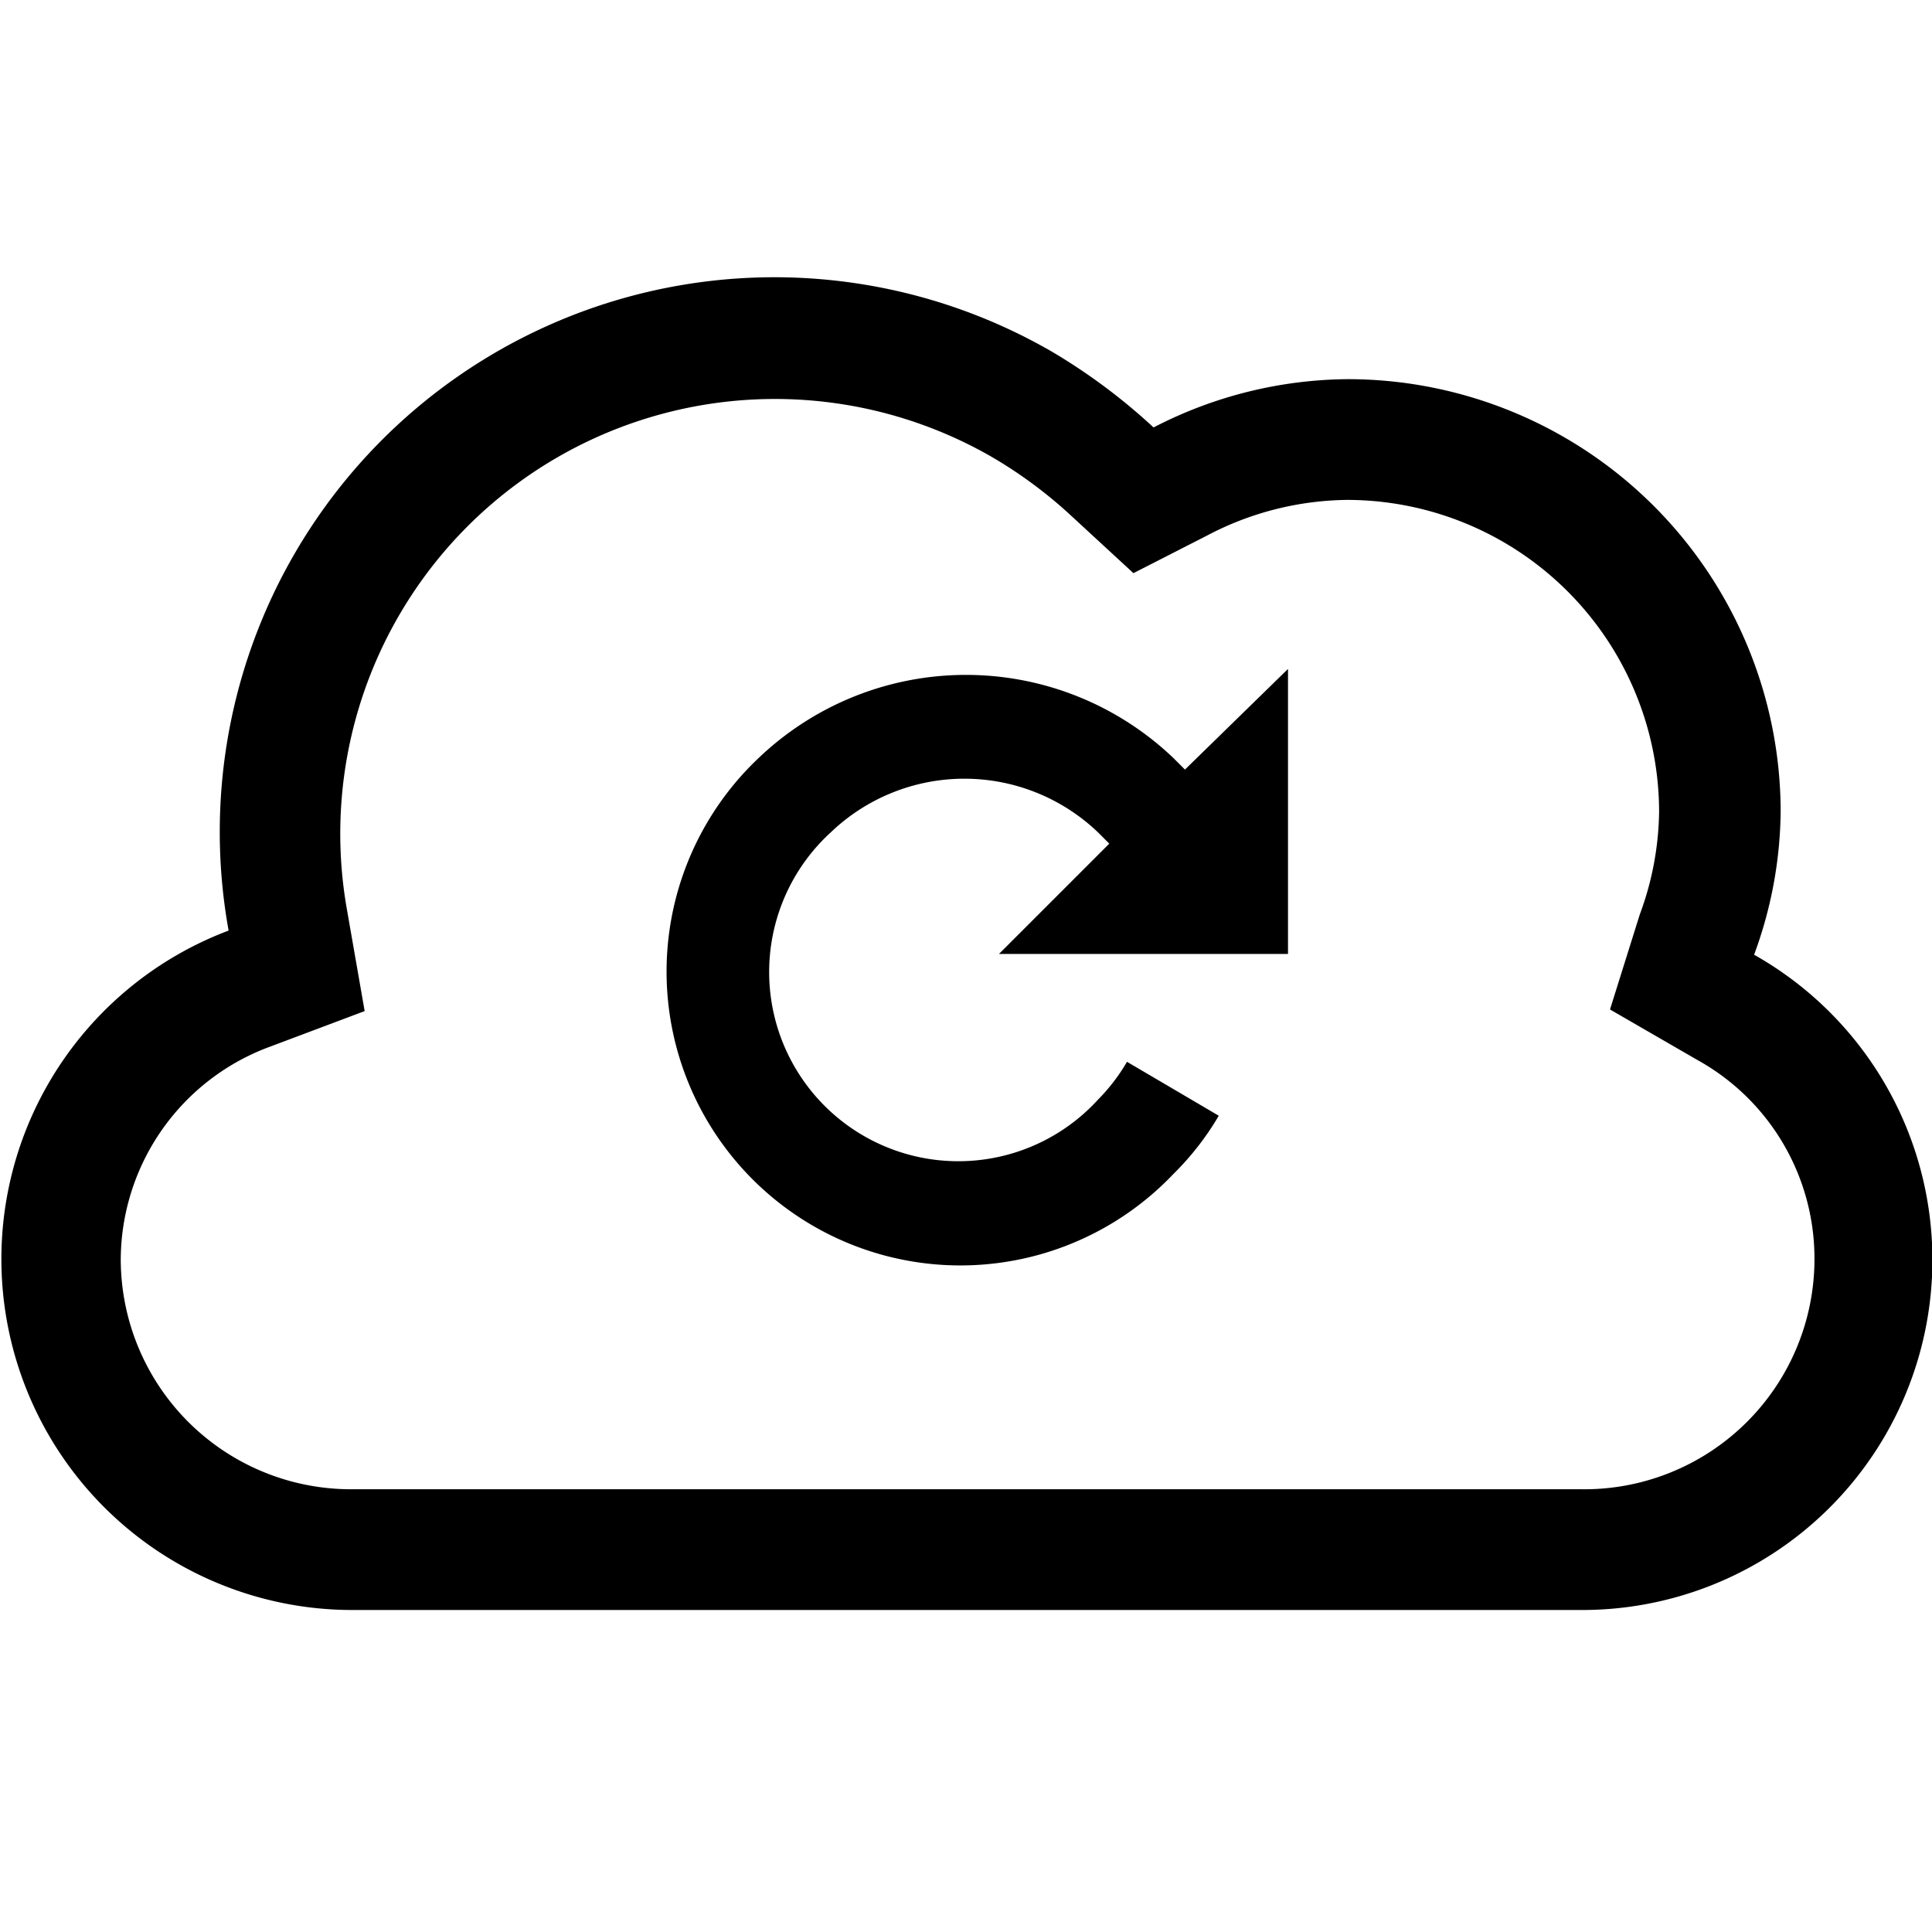 <svg id="Layer_1" data-name="Layer 1" xmlns="http://www.w3.org/2000/svg" viewBox="0 0 24 24"><title>iconoteka_cloud_sync_m_s</title><path d="M21.79,11.86a5.26,5.26,0,0,0,.33-1.78,5.38,5.38,0,0,0-5.37-5.37,5.32,5.32,0,0,0-2.42.6,7.38,7.38,0,0,0-1.26-.94A6.89,6.89,0,0,0,2.84,11.56,4.36,4.36,0,0,0,4.36,20H19.64a4.35,4.35,0,0,0,2.15-8.14ZM19.64,18.5H4.36A2.86,2.86,0,0,1,1.5,15.64,2.83,2.83,0,0,1,3.36,13l1.17-.44L4.31,11.3a5.4,5.4,0,0,1,8-5.63,5.61,5.61,0,0,1,1,.74l.77.71L15,6.65a3.81,3.81,0,0,1,1.74-.44,3.88,3.88,0,0,1,3.87,3.87,3.79,3.79,0,0,1-.24,1.28L20,12.54l1.09.63a2.82,2.82,0,0,1,1.45,2.47A2.86,2.86,0,0,1,19.64,18.5ZM14.58,9.42a3.73,3.73,0,0,0-5.16,0,3.65,3.65,0,1,0,5.16,5.16,3.49,3.49,0,0,0,.56-.72L14,13.19a2.35,2.35,0,0,1-.36.47,2.35,2.35,0,1,1-3.32-3.32,2.4,2.4,0,0,1,3.32,0l.14.14-1.37,1.37H16V8.31L14.72,9.56Z"/></svg>